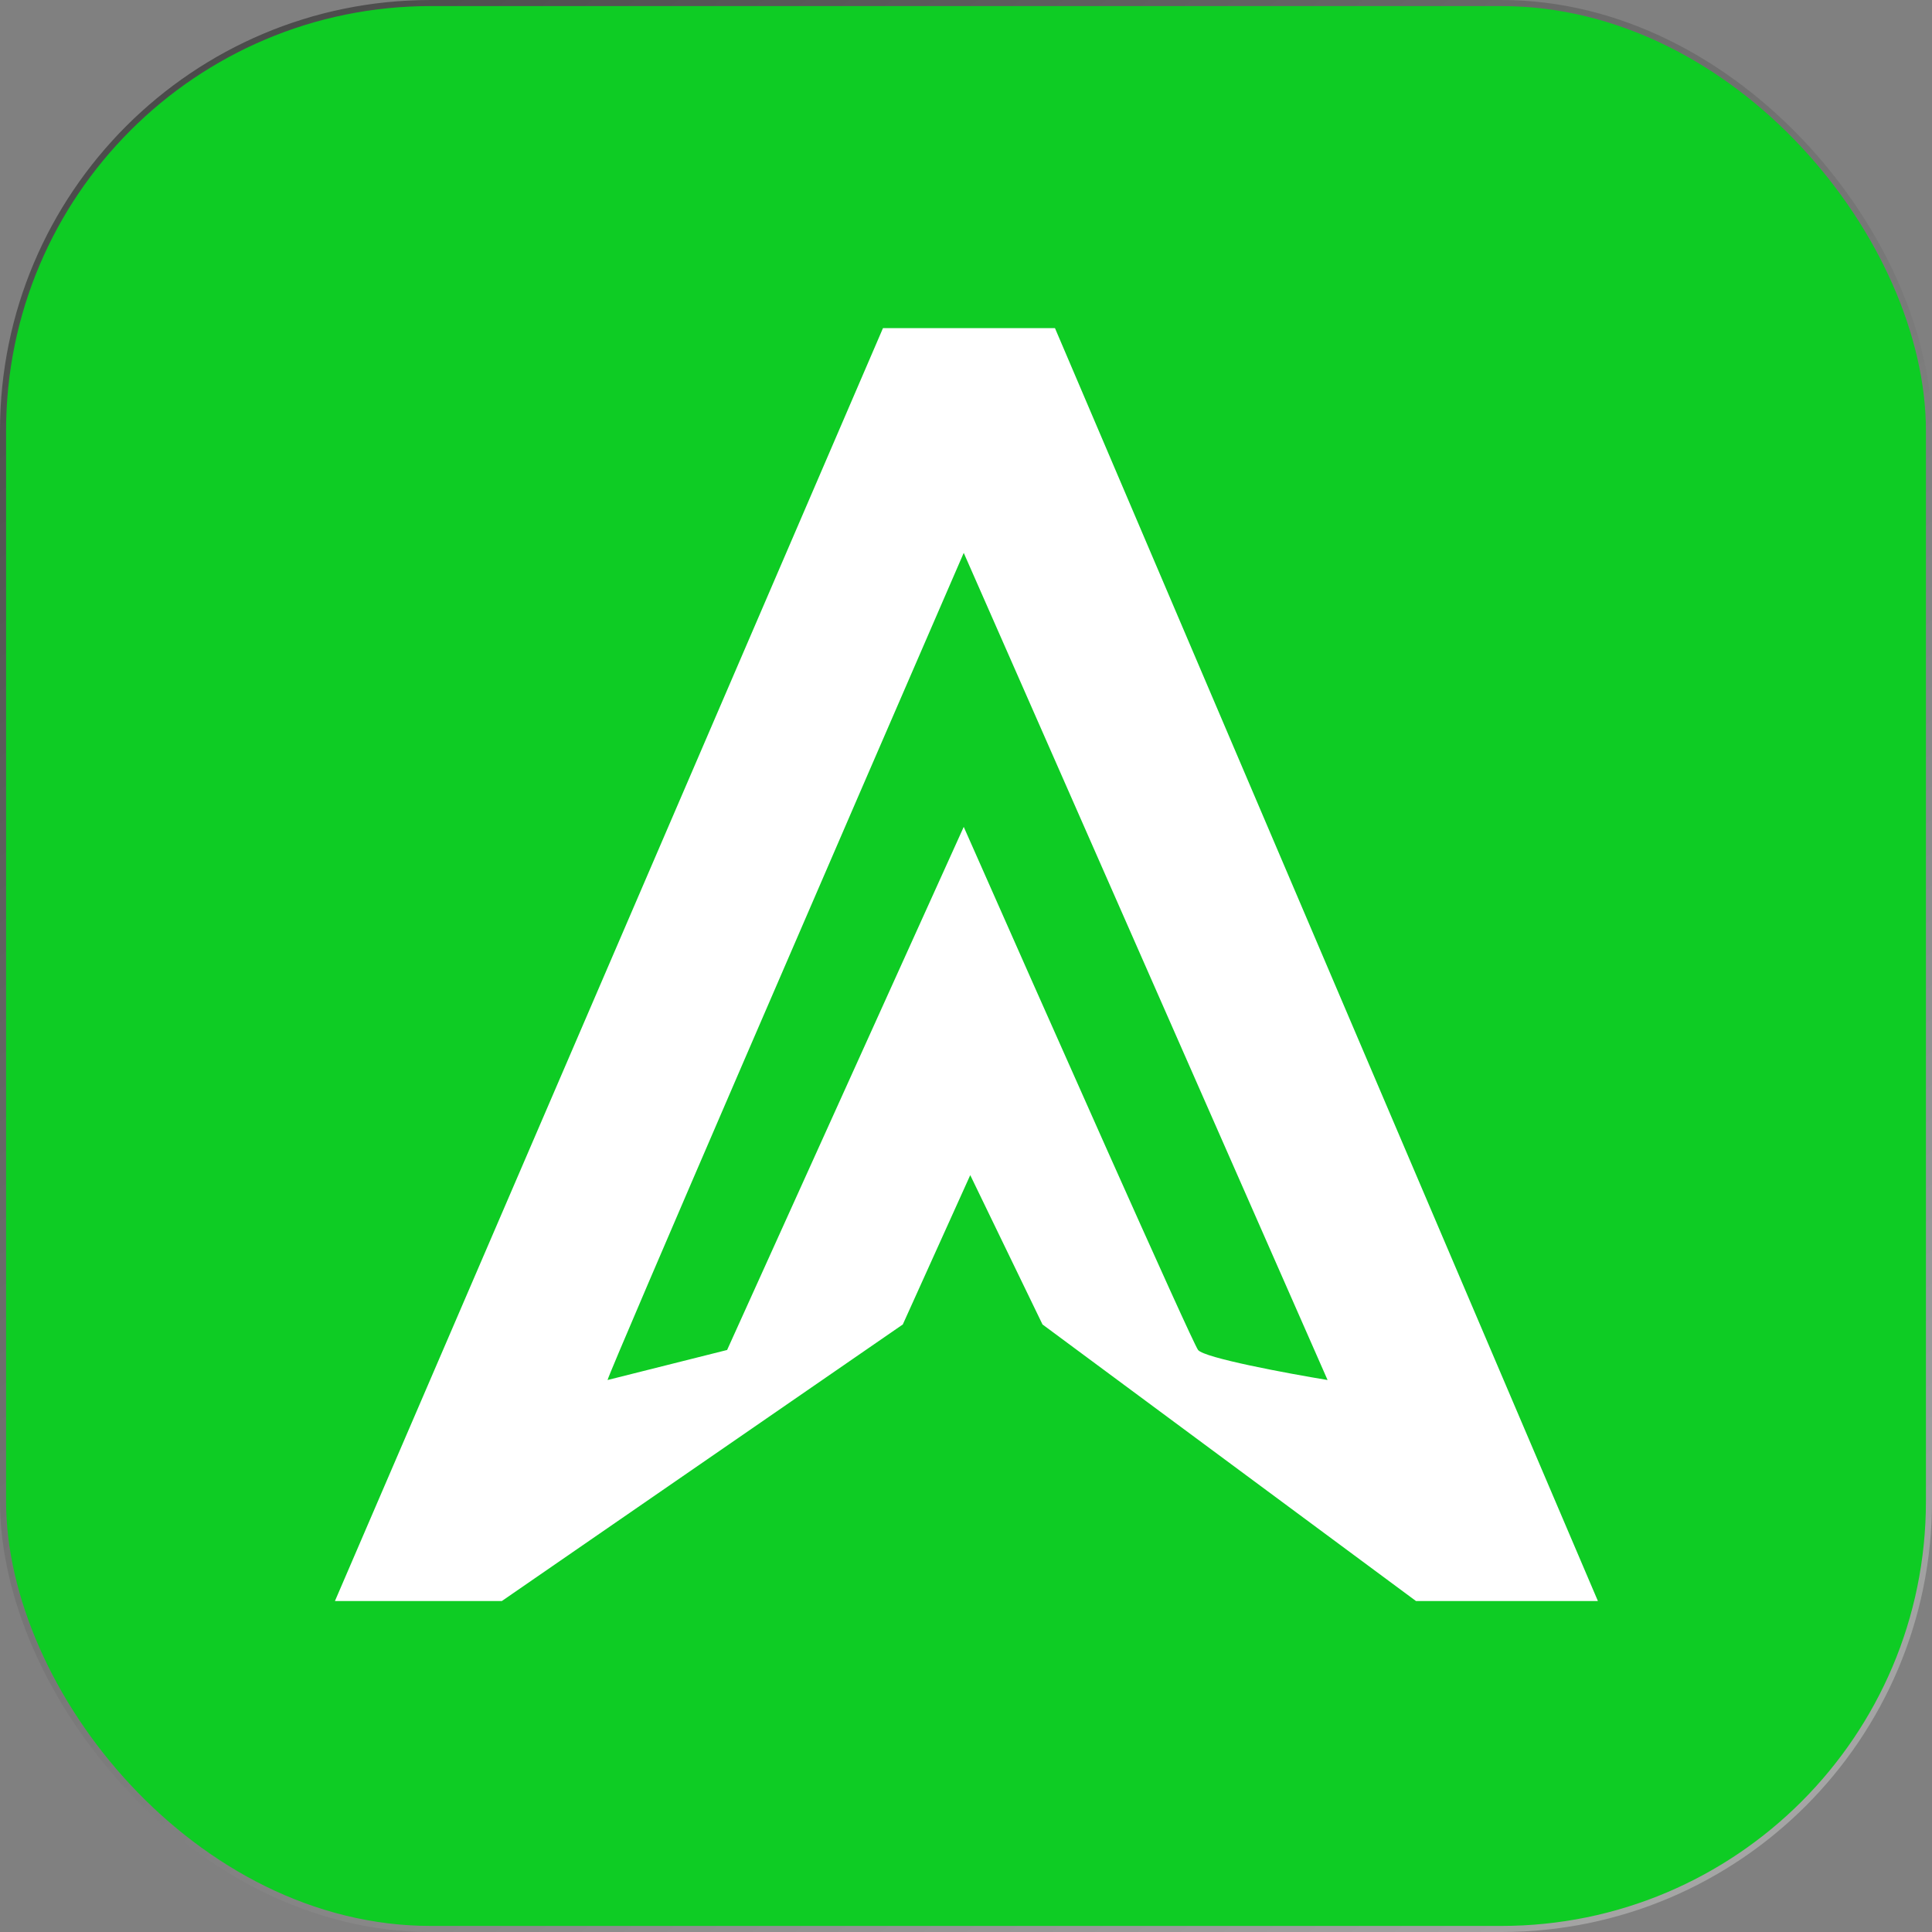 <svg width="260" height="260" viewBox="0 0 260 260" fill="none" xmlns="http://www.w3.org/2000/svg">
<rect x="0" y="0" width="260" height="260" fill="#808080" stroke="none"/>
<rect x="0.409" y="0.409" width="259.182" height="259.182" rx="57.555" fill="#0ECC24" stroke="url(#paint0_linear_5735_3395)" stroke-width="0.818"/>
<path fill-rule="evenodd" clip-rule="evenodd" d="M45.074 215.46C46.691 211.707 94.916 99.696 118.826 44.16H141.974L215.039 215.46H190.557L140.296 178.24L130.571 158.144L121.495 178.24L67.535 215.46H45.074ZM81.76 185.717C82.309 183.825 113.945 110.719 129.695 74.403L178.659 185.717C173.193 184.814 162.055 182.742 161.232 181.674C160.408 180.607 139.864 134.299 129.695 111.278L97.852 181.674L81.76 185.717Z" fill="white"/>
<defs>
<linearGradient id="paint0_linear_5735_3395" x1="19.214" y1="-5.65119e-06" x2="239.56" y2="284.528" gradientUnits="userSpaceOnUse">
<stop stop-color="#484848"/>
<stop offset="1" stop-color="#AEAEAE"/>
</linearGradient>
</defs>
</svg>
